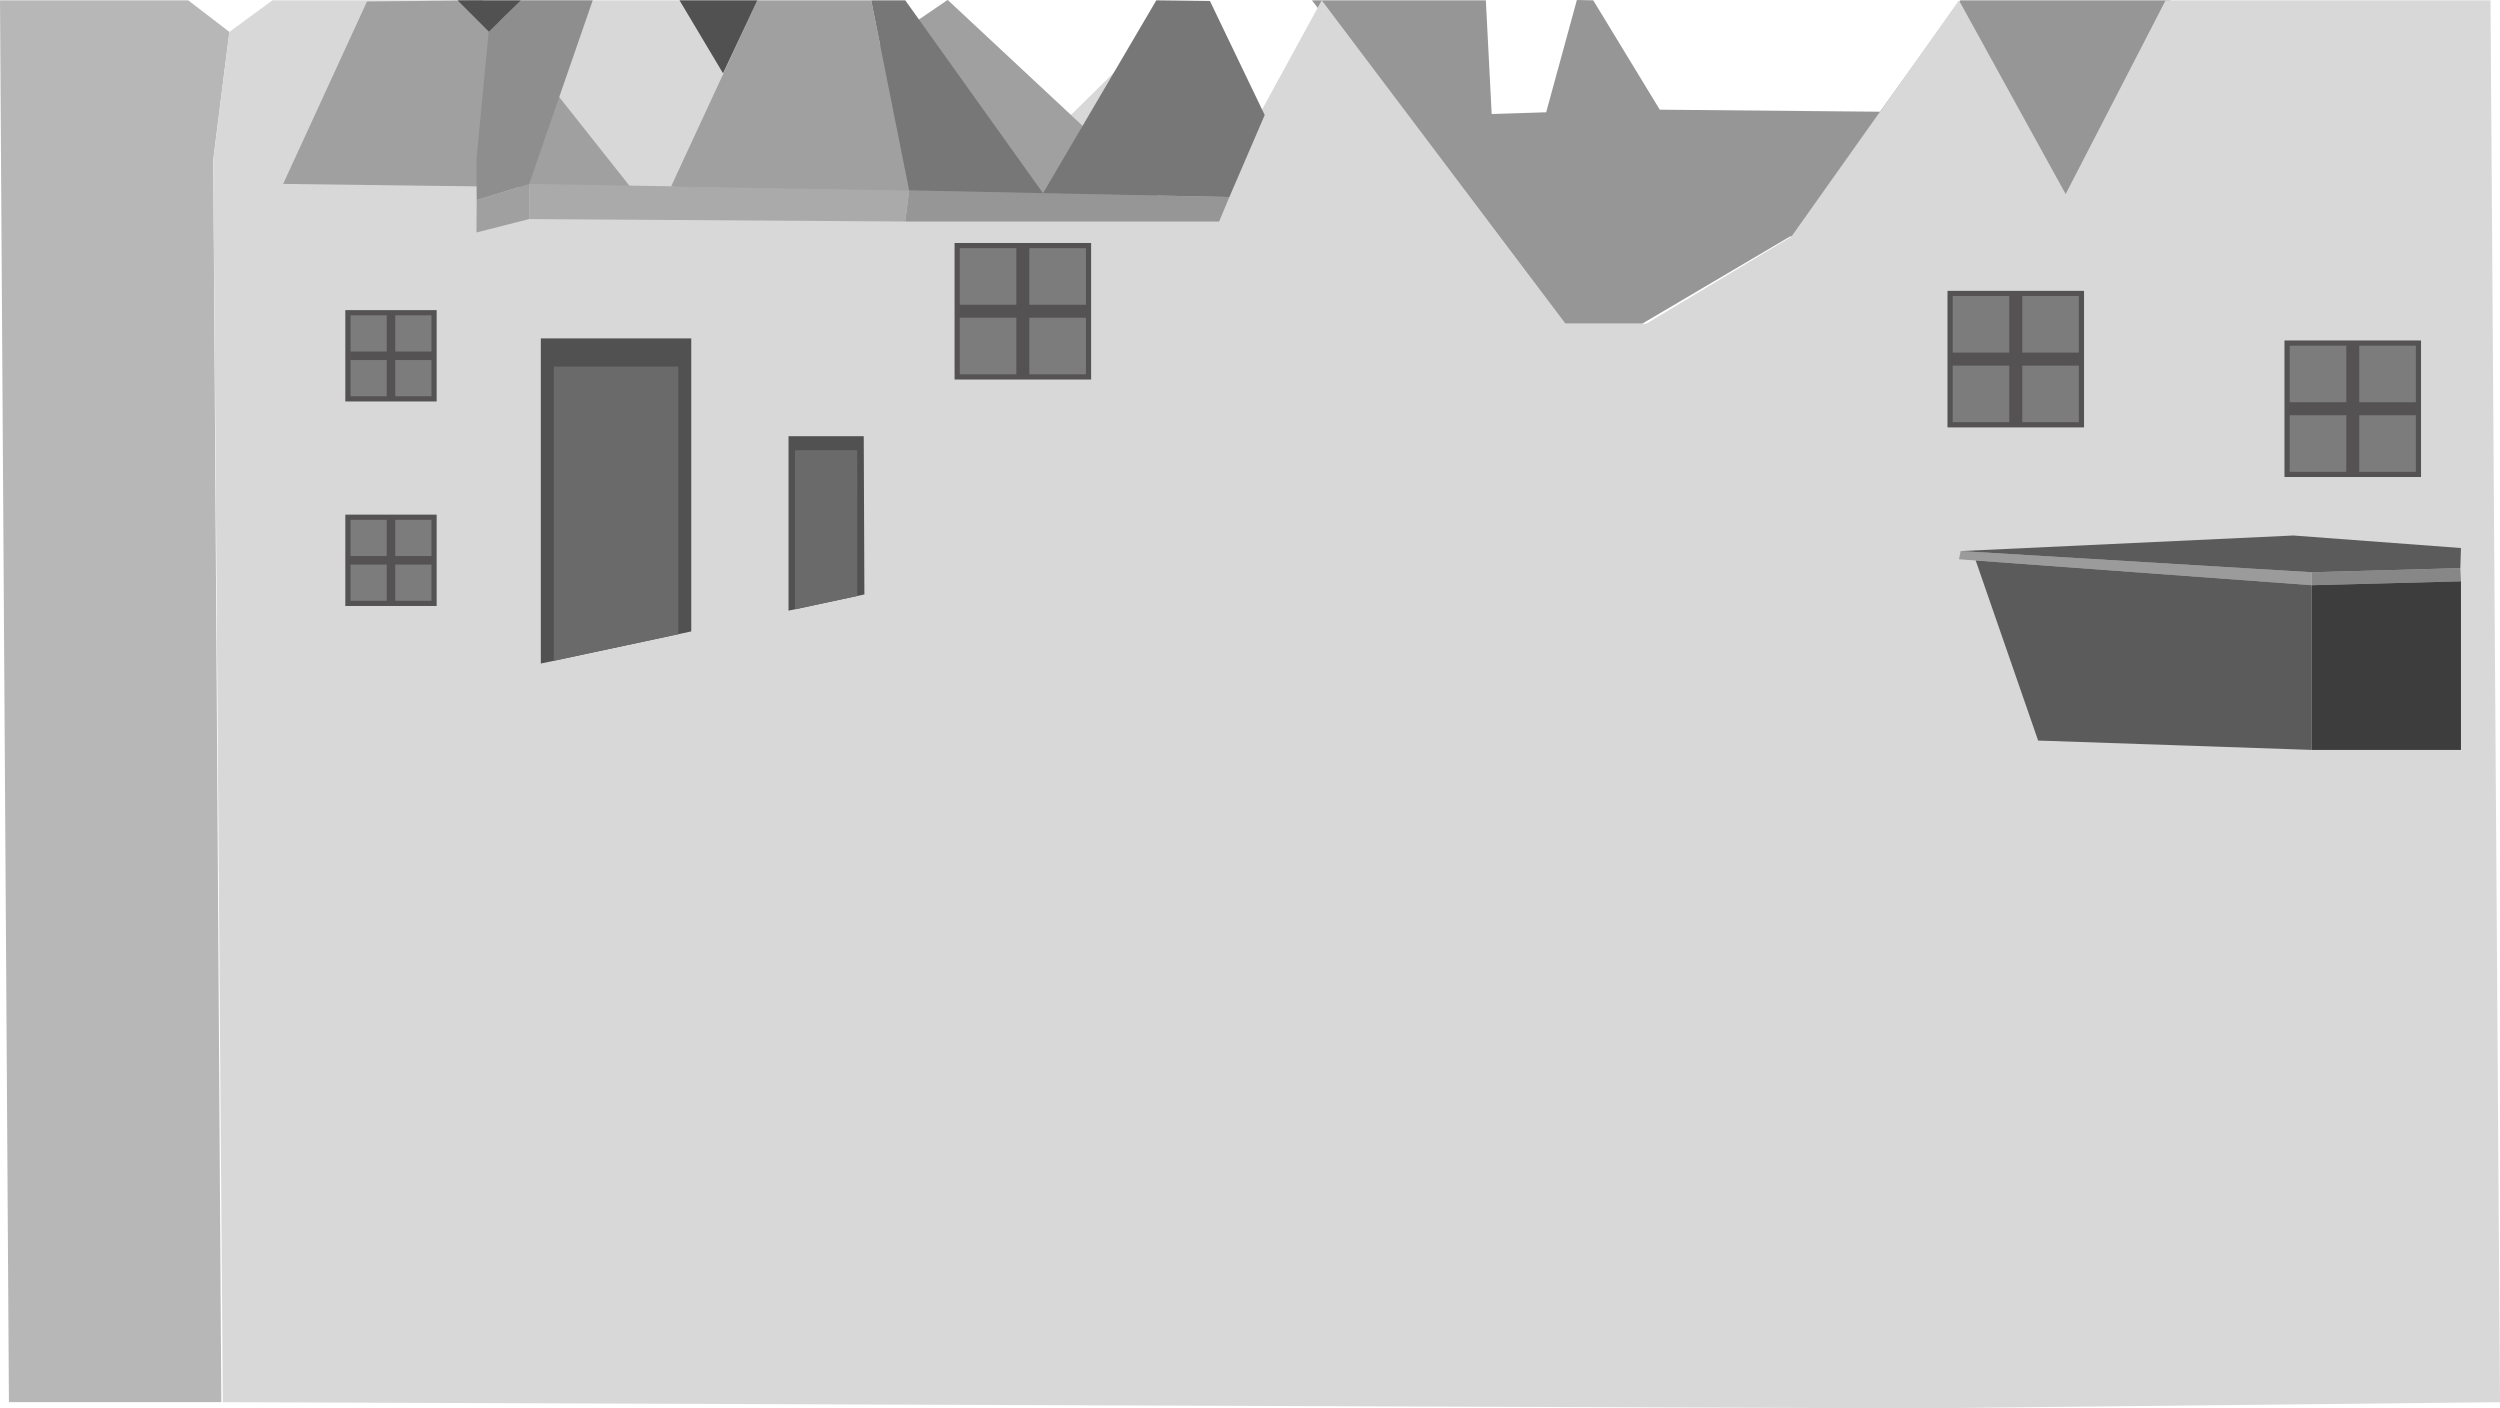 <svg id="Layer_1" data-name="Layer 1" xmlns="http://www.w3.org/2000/svg" viewBox="0 0 1927.72 1085.99"><defs><style>.cls-1{fill:#969696;}.cls-2{fill:#b7b7b7;}.cls-3{fill:#d8d8d8;}.cls-4{fill:#a0a0a0;}.cls-5{fill:#727272;}.cls-6{fill:#9b9b9b;}.cls-7{fill:#878787;}.cls-8{fill:#5b5b5b;}.cls-9{fill:#3d3d3d;}.cls-10{fill:#aaa;}.cls-11{fill:#8e8e8e;}.cls-12{fill:#515151;}.cls-13{fill:#6b6a6a;}.cls-14{fill:#777;}.cls-15{fill:#7c7c7c;stroke:#545252;stroke-miterlimit:10;stroke-width:4px;}.cls-16{fill:#545252;}</style></defs><title>scene2_bg</title><polygon class="cls-1" points="1202.93 249.63 1011.62 0.25 1145.72 0.25 1150.22 87.92 1192.23 86.58 1215.92 0 1228.53 0.25 1279.83 84.58 1449.6 86.14 1511.58 0.25 1673.7 0.25 1595.28 149.63 1380.12 182.44 1266.21 249.63 1202.93 249.63"/><polygon class="cls-2" points="6.88 1081.19 170.66 1081.19 164.44 123.06 176.88 24.63 145.12 0.25 0 0.25 6.88 1081.19"/><polygon class="cls-3" points="176.88 24.63 210.04 0.25 585.27 0.25 641.25 62.13 701.71 20.14 730.72 0 825.75 88.69 914.81 0.75 970.87 88.69 1019.18 0.25 1207.2 249.63 1269.39 249.63 1381.34 182.44 1510.54 0.25 1592.8 149.63 1669.87 0.25 1920.4 0.25 1927.72 1081.19 1477.22 1085.99 171.82 1081.19 164.68 154.25 164.44 123.06 176.88 24.63"/><polygon class="cls-4" points="218.34 141.81 282.98 1.16 372.16 0.25 486.96 145.27 218.34 141.81"/><polyline class="cls-4" points="514.66 146.81 730.72 0 892.7 151.09"/><path class="cls-5" d="M614.34,644.69" transform="translate(-0.05 0.25)"/><polygon class="cls-6" points="1510.54 431.25 1782.52 451.25 1782.52 441.25 1511.86 424.92 1510.54 431.25"/><polygon class="cls-7" points="1782.52 451.25 1897.62 448.25 1897.13 438.08 1782.52 441.25 1782.52 451.25"/><polygon class="cls-8" points="1511.86 424.92 1768.37 412.92 1897.62 422.58 1897.13 438.08 1782.52 441.25 1511.86 424.92"/><polygon class="cls-8" points="1523.44 432.2 1571.57 571.03 1782.52 578.25 1782.52 451.25 1523.44 432.2"/><polygon class="cls-9" points="1782.52 451.25 1897.62 448.25 1897.62 578.25 1782.52 578.25 1782.52 451.25"/><polygon class="cls-4" points="408.02 141.81 408.02 168.92 367.39 179.25 367.57 154.25 408.02 141.81"/><polygon class="cls-10" points="408.02 141.81 701.02 146.81 698.02 170.81 408.02 168.92 408.02 141.81"/><polygon class="cls-11" points="376.77 24.63 401.77 0.25 457.05 0.25 408.02 141.81 367.57 154.25 367.39 123.06 376.77 24.63"/><polygon class="cls-12" points="352.83 0.25 376.99 24.41 401.77 0.25 352.83 0.25"/><polygon class="cls-4" points="701.02 146.81 671.77 0.25 583.96 0.25 517.52 143.68 701.02 146.81"/><polygon class="cls-12" points="523.96 0.25 557.54 56.54 583.96 0.25 523.96 0.25"/><polygon class="cls-12" points="417.02 260.96 533.02 260.96 533.02 486.87 417.02 511.65 417.02 260.96"/><polygon class="cls-13" points="427.02 282.63 523.02 282.63 523.02 489 427.02 509.51 427.02 282.63"/><polygon class="cls-1" points="701.02 146.81 947.95 151.95 940.03 170.81 698.02 170.81 701.02 146.81"/><polygon class="cls-14" points="671.77 0.25 698.02 0.25 804.27 148.96 891.62 0.25 932.96 0.75 975.21 88.69 947.95 151.95 701.02 146.81 671.77 0.25"/><polygon class="cls-12" points="608.02 336.33 666.02 336.33 666.52 458.35 608.02 470.85 608.02 336.33"/><polygon class="cls-13" points="613.02 347.17 661.02 347.17 661.02 459.52 613.02 469.85 613.02 347.17"/><rect class="cls-15" x="738.06" y="189.36" width="101.29" height="101.29"/><rect class="cls-16" x="783.7" y="189.36" width="10" height="101.29"/><rect class="cls-16" x="783.74" y="189.11" width="10" height="101.29" transform="translate(548.95 1028.74) rotate(-90)"/><rect class="cls-15" x="1763.54" y="264.53" width="101.29" height="101.29"/><rect class="cls-16" x="1809.19" y="264.53" width="10" height="101.29"/><rect class="cls-16" x="1809.23" y="264.28" width="10" height="101.29" transform="translate(1499.27 2129.4) rotate(-90)"/><rect class="cls-15" x="268.27" y="241.13" width="66.43" height="66.43"/><rect class="cls-16" x="298.21" y="241.13" width="6.56" height="66.43"/><rect class="cls-16" x="298.25" y="240.88" width="6.56" height="66.43" transform="translate(27.39 575.88) rotate(-90)"/><rect class="cls-15" x="268.27" y="398.83" width="66.43" height="66.43"/><rect class="cls-16" x="298.21" y="398.83" width="6.56" height="66.43"/><rect class="cls-16" x="298.25" y="398.58" width="6.56" height="66.43" transform="translate(-130.31 733.58) rotate(-90)"/><rect class="cls-15" x="1503.69" y="226.27" width="101.29" height="101.29"/><rect class="cls-16" x="1549.33" y="226.27" width="10" height="101.29"/><rect class="cls-16" x="1549.38" y="226.02" width="10" height="101.29" transform="translate(1277.67 1831.29) rotate(-90)"/></svg>